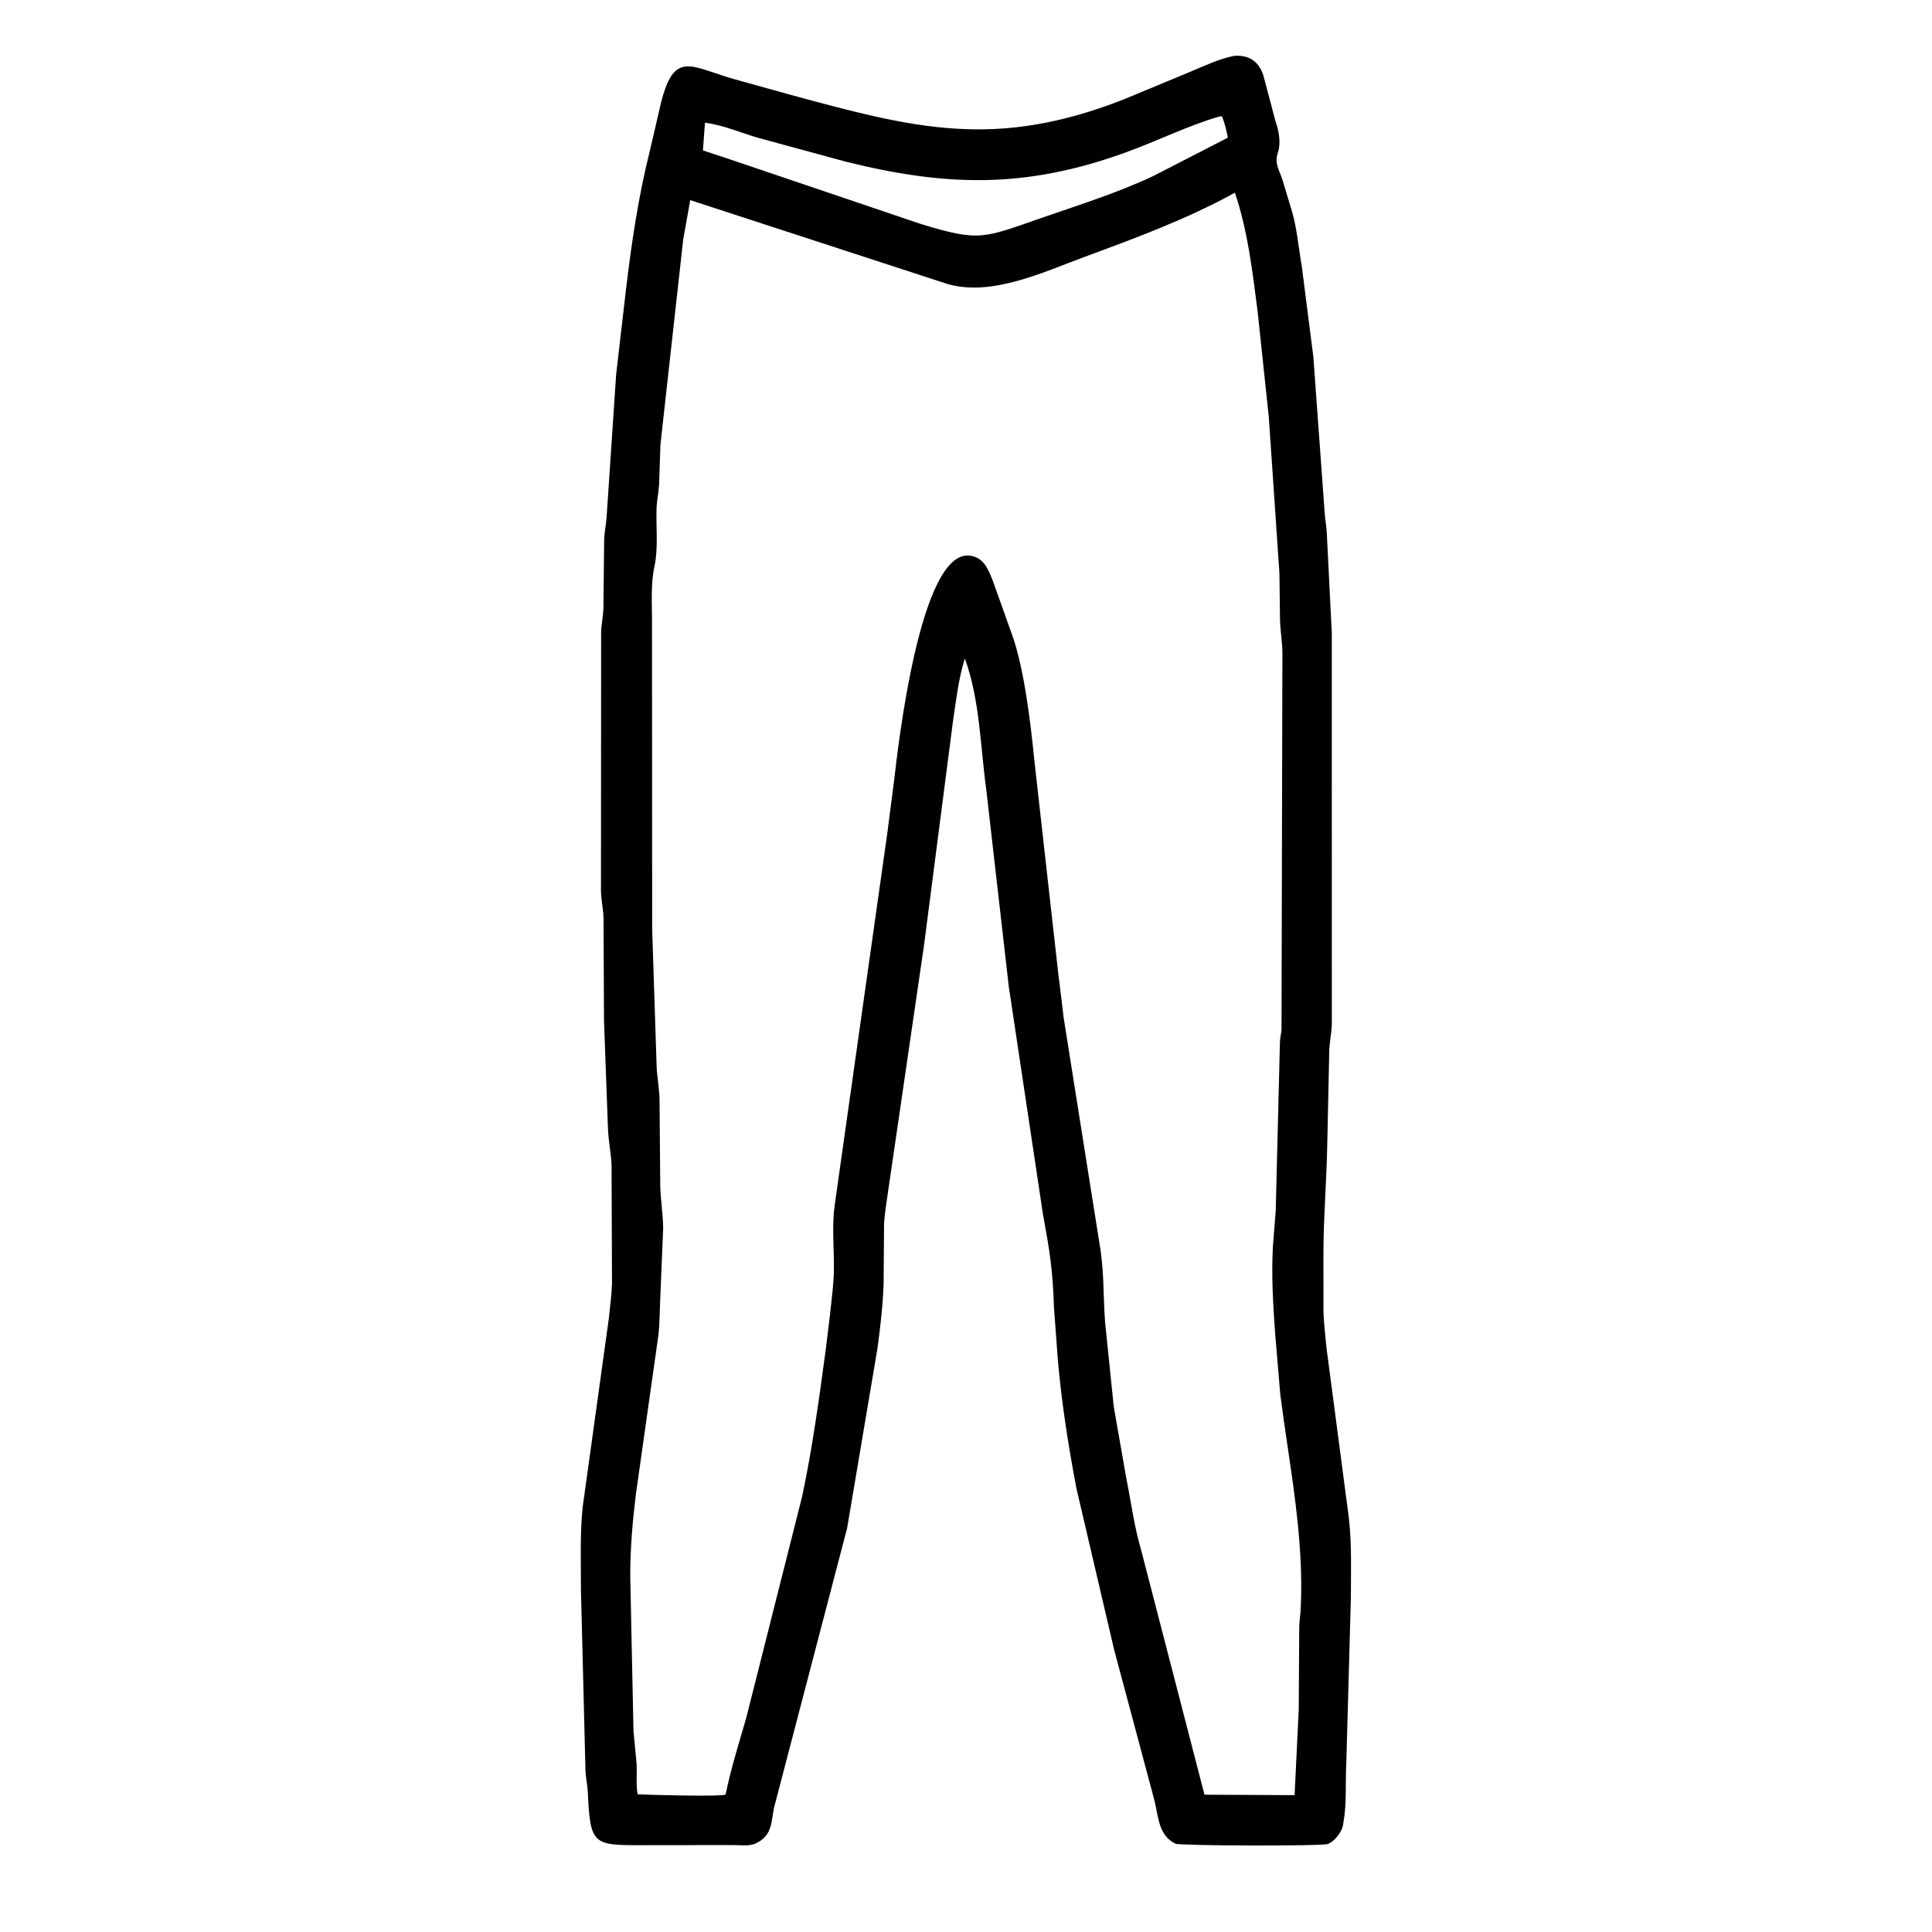 <svg width="48" height="48" viewBox="0 0 48 48" fill="none" xmlns="http://www.w3.org/2000/svg">
<path d="M22.955 23.5L22.039 29.773C22.012 29.983 21.973 30.201 21.964 30.412L21.953 31.891C21.935 32.427 21.872 32.971 21.8 33.503L21.046 37.969L19.233 44.903C19.159 45.248 19.193 45.568 18.834 45.769L18.808 45.783C18.636 45.88 18.409 45.839 18.219 45.84L15.9 45.843C14.741 45.844 14.662 45.824 14.605 44.538C14.597 44.356 14.554 44.178 14.546 43.995L14.434 39.516C14.433 38.834 14.408 38.138 14.474 37.459L15.129 32.736C15.155 32.454 15.197 32.175 15.205 31.892L15.194 28.951C15.18 28.648 15.119 28.352 15.105 28.051L15.006 25.348L14.995 22.828C14.99 22.59 14.935 22.362 14.931 22.124L14.935 15.707C14.941 15.502 14.986 15.305 14.992 15.102L15.01 13.403C15.018 13.219 15.055 13.042 15.07 12.86L15.308 9.302L15.548 7.23C15.688 6.05 15.858 4.892 16.147 3.739L16.384 2.718C16.734 1.146 17.153 1.683 18.368 2.002L19.617 2.349C22.731 3.197 24.724 3.718 27.905 2.475L29.578 1.781C29.92 1.637 30.292 1.461 30.655 1.389C30.734 1.382 30.804 1.382 30.883 1.398L30.914 1.404C31.165 1.452 31.333 1.662 31.396 1.903L31.689 3.012C31.773 3.247 31.829 3.543 31.75 3.787C31.659 4.065 31.774 4.2 31.862 4.467L32.07 5.155C32.215 5.592 32.263 6.159 32.343 6.621L32.63 8.867L32.911 12.739C32.921 12.903 32.954 13.063 32.963 13.229L33.088 15.727L33.089 25.438C33.085 25.667 33.029 25.886 33.025 26.112L32.975 28.453C32.957 29.379 32.882 30.221 32.88 31.149L32.881 32.596C32.891 32.898 32.93 33.193 32.957 33.494L33.513 37.72C33.586 38.376 33.563 39.041 33.562 39.701L33.448 43.828C33.422 44.317 33.463 44.809 33.375 45.293L33.359 45.379C33.312 45.546 33.157 45.744 32.993 45.813C32.856 45.87 29.313 45.859 29.203 45.806C28.776 45.599 28.781 45.123 28.679 44.721L27.679 40.981L26.742 36.973C26.543 35.921 26.373 34.841 26.281 33.774L26.185 32.473C26.155 31.532 26.081 31.094 25.91 30.155L25.062 24.503L24.503 19.612C24.353 18.528 24.348 17.397 23.971 16.358C23.814 16.864 23.752 17.408 23.675 17.931L22.955 23.5ZM30.293 2.895C29.499 3.127 28.75 3.504 27.972 3.786C25.482 4.689 23.521 4.638 21.026 4.02L18.82 3.42C18.404 3.297 17.944 3.101 17.515 3.049L17.464 3.737L18.1 3.947L22.851 5.556C24.354 6.02 24.43 5.913 25.9 5.406C26.823 5.086 27.767 4.79 28.653 4.373L30.506 3.42C30.47 3.244 30.428 3.056 30.36 2.889L30.293 2.895ZM30.681 4.788C29.475 5.451 28.211 5.915 26.925 6.39C25.924 6.76 24.642 7.371 23.547 7.058L17.149 4.972L16.974 5.95L16.408 11.051L16.375 12.04C16.362 12.25 16.316 12.444 16.311 12.657C16.299 13.111 16.356 13.634 16.259 14.074C16.163 14.511 16.201 14.998 16.199 15.444L16.203 23.086L16.312 26.438C16.317 26.729 16.378 27.013 16.386 27.304L16.404 29.473C16.413 29.824 16.474 30.17 16.476 30.523L16.409 32.134C16.39 32.483 16.395 32.832 16.357 33.18L15.799 37.119C15.715 37.803 15.658 38.467 15.658 39.156L15.739 43.01L15.816 43.814C15.829 44.065 15.799 44.332 15.84 44.579C16.094 44.594 17.915 44.642 18.027 44.585C18.159 43.944 18.356 43.316 18.538 42.688L19.93 37.175C20.185 35.975 20.353 34.735 20.517 33.52L20.624 32.637C20.664 32.246 20.719 31.869 20.719 31.475C20.719 30.98 20.668 30.428 20.738 29.94L22.048 20.678L22.213 19.398C22.308 18.582 22.858 13.622 24.105 13.806C24.454 13.858 24.555 14.155 24.668 14.435L25.142 15.763C25.442 16.584 25.61 17.992 25.694 18.857L26.299 24.246C26.347 24.591 26.383 24.938 26.426 25.284L27.293 30.749C27.444 31.589 27.398 32.021 27.454 32.835L27.671 34.949L27.985 36.739C28.103 37.32 28.179 37.929 28.348 38.498L29.925 44.589L32.164 44.6L32.267 42.471L32.279 40.418C32.283 40.273 32.307 40.13 32.315 39.985C32.406 38.182 32.035 36.422 31.808 34.642L31.68 33.125C31.63 32.412 31.586 31.702 31.624 30.987L31.695 30.08L31.8 25.875C31.805 25.774 31.832 25.676 31.839 25.574L31.861 16.192C31.855 15.932 31.811 15.681 31.802 15.423L31.787 14.245L31.523 10.36L31.245 7.738C31.118 6.753 31.002 5.734 30.681 4.788Z" fill="black"/>
</svg>
